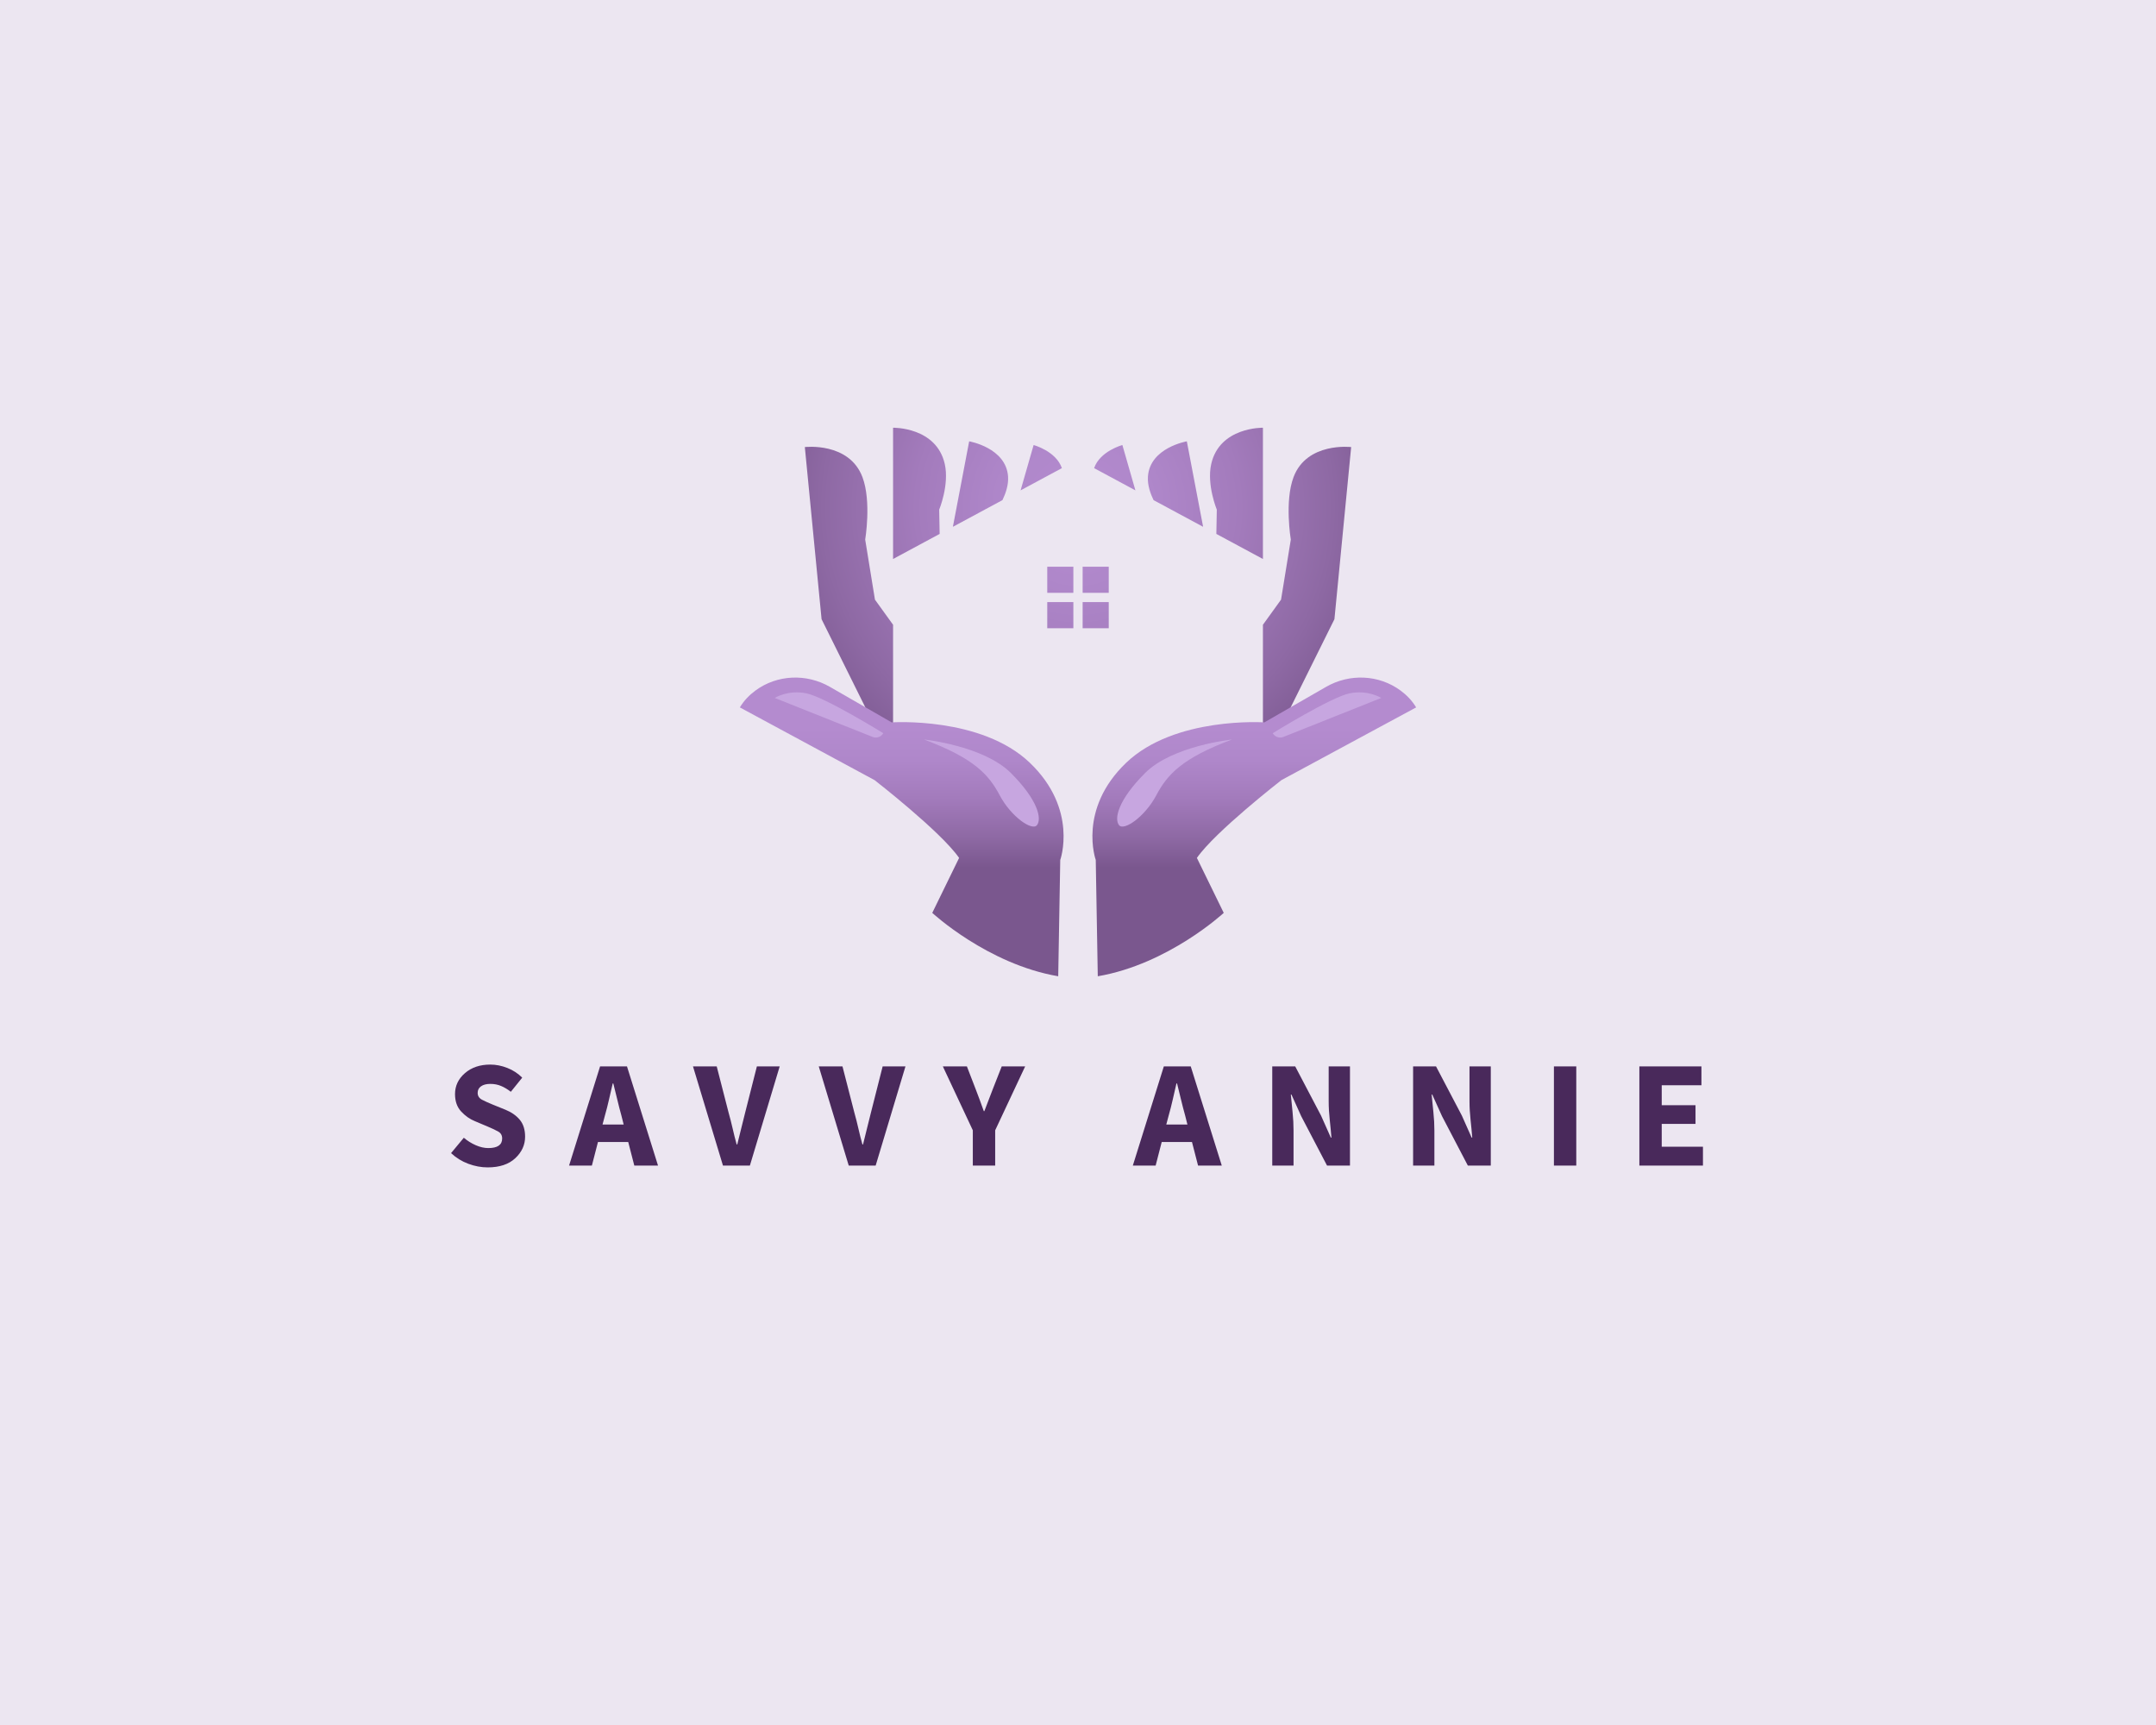 <?xml version="1.0" encoding="UTF-8" standalone="no" ?>
<!DOCTYPE svg PUBLIC "-//W3C//DTD SVG 1.1//EN" "http://www.w3.org/Graphics/SVG/1.1/DTD/svg11.dtd">
<svg xmlns="http://www.w3.org/2000/svg" xmlns:xlink="http://www.w3.org/1999/xlink" version="1.1" width="1280" height="1024" viewBox="0 0 1280 1024" xml:space="preserve">
<desc>Created with Fabric.js 5.3.0</desc>
<defs>
</defs>
<g transform="matrix(1 0 0 1 640 512)" id="background-logo"  >
<rect style="stroke: none; stroke-width: 0; stroke-dasharray: none; stroke-linecap: butt; stroke-dashoffset: 0; stroke-linejoin: miter; stroke-miterlimit: 4; fill: rgb(196,175,210); fill-opacity: 0.31; fill-rule: nonzero; opacity: 1;"  paint-order="stroke"  x="-640" y="-512" rx="0" ry="0" width="1280" height="1024" />
</g>
<g transform="matrix(1.921 0 0 1.921 640 416.726)" id="logo-logo"  >
<g style=""  paint-order="stroke"   >
		<g transform="matrix(0.904 0 0 0.904 5.4262187632048e-7 -36.447)"  >
<radialGradient id="SVGID_2_510152" gradientUnits="userSpaceOnUse" gradientTransform="matrix(1 0 0 1 0 0)"  cx="187.5" cy="83.477" r="111.363" fx="187.5" fy="83.477">
<stop offset="0%" style="stop-color:rgb(180,139,207);stop-opacity: 1"/>
<stop offset="23.005%" style="stop-color:rgb(175,135,202);stop-opacity: 1"/>
<stop offset="49.767%" style="stop-color:rgb(163,123,188);stop-opacity: 1"/>
<stop offset="78.291%" style="stop-color:rgb(142,105,164);stop-opacity: 1"/>
<stop offset="100%" style="stop-color:rgb(122,87,142);stop-opacity: 1"/>
</radialGradient>
<path style="stroke: none; stroke-width: 1; stroke-dasharray: none; stroke-linecap: butt; stroke-dashoffset: 0; stroke-linejoin: miter; stroke-miterlimit: 4; fill: url(#SVGID_2_510152); fill-rule: nonzero; opacity: 1;"  paint-order="stroke"  transform=" translate(-187.5, -109.699)" d="M 193.009 70.071 C 195.018 64.226 202.673 62.175 202.673 62.175 L 207.126 77.669 L 193.009 70.071 Z M 181.991 70.071 C 179.982 64.226 172.327 62.175 172.327 62.175 L 167.874 77.669 L 181.991 70.071 Z M 230.272 90.126 L 224.708 60.908 C 224.708 60.908 212.045 63.074 211.406 72.992 C 211.218 75.898 212.281 78.854 213.335 81.01 L 230.272 90.126 Z M 234.799 92.562 L 250.721 101.131 L 250.721 56.264 C 250.721 56.264 235.909 55.946 233.045 68.674 C 231.445 75.783 234.954 84.265 234.954 84.265 L 234.799 92.562 Z M 161.665 81.01 C 162.719 78.854 163.782 75.898 163.594 72.992 C 162.955 63.074 150.292 60.908 150.292 60.908 L 144.728 90.126 L 161.665 81.01 Z M 140.046 84.265 C 140.046 84.265 143.555 75.783 141.955 68.674 C 139.091 55.946 124.279 56.264 124.279 56.264 L 124.279 101.131 L 140.201 92.562 L 140.046 84.265 Z M 261.182 73.165 C 258.061 81.472 260.253 94.492 260.253 94.492 L 256.918 115.02 L 250.721 123.613 L 250.721 159.67 L 254.603 163.135 L 275.165 121.71 L 280.887 62.873 C 280.887 62.873 265.732 61.052 261.182 73.165 Z M 124.279 123.613 L 118.082 115.02 L 114.747 94.492 C 114.747 94.492 116.939 81.472 113.818 73.165 C 109.268 61.052 94.113 62.873 94.113 62.873 L 99.835 121.71 L 120.397 163.135 L 124.279 159.67 L 124.279 123.613 Z M 176.988 115.868 L 185.915 115.868 L 185.915 124.795 L 176.988 124.795 L 176.988 115.868 Z M 176.988 112.699 L 185.915 112.699 L 185.915 103.771 L 176.988 103.771 L 176.988 112.699 Z M 189.085 124.795 L 198.012 124.795 L 198.012 115.868 L 189.085 115.868 L 189.085 124.795 Z M 189.085 103.771 L 189.085 112.699 L 198.012 112.699 L 198.012 103.771 L 189.085 103.771 Z" stroke-linecap="round" />
</g>
		<g transform="matrix(0.904 0 0 0.904 0 38.601)"  >
<linearGradient id="SVGID_3_510153" gradientUnits="userSpaceOnUse" gradientTransform="matrix(1 0 0 1 0 0)"  x1="187.5" y1="158.969" x2="187.5" y2="206.655">
<stop offset="0%" style="stop-color:rgb(180,139,207);stop-opacity: 1"/>
<stop offset="23.005%" style="stop-color:rgb(175,135,202);stop-opacity: 1"/>
<stop offset="49.767%" style="stop-color:rgb(163,123,188);stop-opacity: 1"/>
<stop offset="78.291%" style="stop-color:rgb(142,105,164);stop-opacity: 1"/>
<stop offset="100%" style="stop-color:rgb(122,87,142);stop-opacity: 1"/>
</linearGradient>
<path style="stroke: none; stroke-width: 1; stroke-dasharray: none; stroke-linecap: butt; stroke-dashoffset: 0; stroke-linejoin: miter; stroke-miterlimit: 4; fill: url(#SVGID_3_510153); fill-rule: nonzero; opacity: 1;"  paint-order="stroke"  transform=" translate(-187.5, -192.682)" d="M 194.261 243.736 L 193.569 203.969 C 193.569 203.969 187.345 186.68 203.943 170.774 C 220.541 154.868 251.202 156.946 251.202 156.946 L 272.332 144.796 C 280.345 140.188 290.387 140.597 297.816 146.096 C 299.847 147.599 301.693 149.479 303.103 151.829 L 257.05 176.683 C 257.05 176.683 234.372 194.287 228.148 203.278 L 237.323 222.063 C 237.323 222.063 218.466 239.587 194.261 243.736 Z M 180.739 243.736 L 181.431 203.969 C 181.431 203.969 187.655 186.68 171.057 170.774 C 154.459 154.868 123.798 156.946 123.798 156.946 L 102.668 144.796 C 94.655 140.188 84.613 140.597 77.184 146.096 C 75.153 147.599 73.307 149.479 71.897 151.829 L 117.95 176.683 C 117.95 176.683 140.628 194.287 146.852 203.278 L 137.677 222.063 C 137.677 222.063 156.534 239.587 180.739 243.736 Z" stroke-linecap="round" />
</g>
		<g transform="matrix(0.904 0 0 0.904 4.521848495642e-8 25.039)"  >
<path style="stroke: none; stroke-width: 1; stroke-dasharray: none; stroke-linecap: butt; stroke-dashoffset: 0; stroke-linejoin: miter; stroke-miterlimit: 4; fill: rgb(199,166,224); fill-rule: nonzero; opacity: 1;"  paint-order="stroke"  transform=" translate(-187.5, -177.686)" d="M 214.254 181.898 C 210.436 189.11 203.224 194.201 201.527 192.08 C 199.83 189.959 201.102 183.595 210.436 174.262 C 219.769 164.928 240.133 162.807 240.133 162.807 C 223.163 169.171 218.072 174.686 214.254 181.898 Z M 134.867 162.807 C 134.867 162.807 155.231 164.928 164.564 174.262 C 173.898 183.595 175.17 189.959 173.473 192.08 C 171.776 194.201 164.564 189.11 160.746 181.898 C 156.928 174.686 151.837 169.171 134.867 162.807 Z" stroke-linecap="round" />
</g>
		<g transform="matrix(0.904 0 0 0.904 -4.521848495642e-8 4.002)"  >
<path style="stroke: none; stroke-width: 1; stroke-dasharray: none; stroke-linecap: butt; stroke-dashoffset: 0; stroke-linejoin: miter; stroke-miterlimit: 4; fill: rgb(199,166,224); fill-rule: nonzero; opacity: 1;"  paint-order="stroke"  transform=" translate(-187.5, -154.426)" d="M 254.074 160.664 C 254.074 160.664 274.051 148.297 280.393 147.029 C 286.735 145.761 291.174 148.615 291.174 148.615 L 257.718 161.938 C 256.355 162.48 254.802 161.937 254.074 160.664 L 254.074 160.664 Z M 120.926 160.664 C 120.198 161.937 118.645 162.48 117.282 161.938 L 83.826 148.615 C 83.826 148.615 88.265 145.761 94.607 147.029 C 100.949 148.297 120.926 160.664 120.926 160.664 L 120.926 160.664 Z" stroke-linecap="round" />
</g>
</g>
</g>
<g transform="matrix(1.921 0 0 1.921 639.413 662.473)" id="text-logo"  >
<g style=""  paint-order="stroke"   >
		<g transform="matrix(1 0 0 1 0 0)" id="text-logo-path-0"  >
<path style="stroke: none; stroke-width: 0; stroke-dasharray: none; stroke-linecap: butt; stroke-dashoffset: 0; stroke-linejoin: miter; stroke-miterlimit: 4; fill: rgb(73,41,91); fill-rule: nonzero; opacity: 1;"  paint-order="stroke"  transform=" translate(-195.1, 15.325)" d="M 12.97 0.56 L 12.97 0.56 Q 9.96 0.56 6.96 -0.56 Q 3.95 -1.69 1.65 -3.85 L 1.65 -3.85 L 5.59 -8.6 Q 7.24 -7.19 9.26 -6.3 Q 11.28 -5.41 13.16 -5.41 L 13.16 -5.41 Q 17.44 -5.41 17.44 -8.37 L 17.44 -8.37 Q 17.44 -9.82 16.24 -10.5 Q 15.04 -11.19 13.02 -12.03 L 13.02 -12.03 L 9.02 -13.72 Q 6.67 -14.66 4.77 -16.71 Q 2.87 -18.75 2.87 -22.09 L 2.87 -22.09 Q 2.87 -25.9 5.92 -28.55 Q 8.98 -31.21 13.77 -31.21 L 13.77 -31.21 Q 16.4 -31.21 19.04 -30.17 Q 21.67 -29.14 23.64 -27.17 L 23.64 -27.17 L 20.12 -22.8 Q 18.61 -23.97 17.11 -24.6 Q 15.6 -25.24 13.77 -25.24 L 13.77 -25.24 Q 11.98 -25.24 10.93 -24.51 Q 9.87 -23.78 9.87 -22.47 L 9.87 -22.47 Q 9.87 -21.06 11.21 -20.35 Q 12.55 -19.65 14.52 -18.85 L 14.52 -18.85 L 18.47 -17.25 Q 21.24 -16.12 22.89 -14.15 Q 24.53 -12.17 24.53 -8.93 L 24.53 -8.93 Q 24.53 -5.12 21.5 -2.28 Q 18.47 0.56 12.97 0.56 Z M 49.21 -15.51 L 49.21 -15.51 L 48.46 -12.69 L 54.99 -12.69 L 54.28 -15.51 Q 53.63 -17.81 53.02 -20.4 Q 52.41 -22.98 51.79 -25.38 L 51.79 -25.38 L 51.61 -25.38 Q 51.04 -22.94 50.45 -20.37 Q 49.87 -17.81 49.21 -15.51 Z M 65.61 0 L 58.28 0 L 56.4 -7.29 L 47.05 -7.29 L 45.17 0 L 38.12 0 L 47.7 -30.64 L 56.02 -30.64 L 65.61 0 Z M 94 0 L 85.68 0 L 76.42 -30.64 L 83.75 -30.64 L 87.42 -16.36 Q 88.12 -13.87 88.67 -11.47 Q 89.21 -9.07 89.91 -6.53 L 89.91 -6.53 L 90.1 -6.53 Q 90.76 -9.07 91.32 -11.47 Q 91.88 -13.87 92.54 -16.36 L 92.54 -16.36 L 96.16 -30.64 L 103.21 -30.64 L 94 0 Z M 132.87 0 L 124.55 0 L 115.29 -30.64 L 122.62 -30.64 L 126.29 -16.36 Q 126.99 -13.87 127.53 -11.47 Q 128.07 -9.07 128.78 -6.53 L 128.78 -6.53 L 128.97 -6.53 Q 129.63 -9.07 130.19 -11.47 Q 130.75 -13.87 131.41 -16.36 L 131.41 -16.36 L 135.03 -30.64 L 142.08 -30.64 L 132.87 0 Z M 169.81 0 L 162.9 0 L 162.9 -10.9 L 153.64 -30.64 L 161.07 -30.64 L 163.79 -23.59 Q 164.45 -21.86 165.06 -20.23 Q 165.67 -18.61 166.29 -16.83 L 166.29 -16.83 L 166.47 -16.83 Q 167.13 -18.61 167.77 -20.23 Q 168.4 -21.86 169.06 -23.59 L 169.06 -23.59 L 171.83 -30.64 L 179.07 -30.64 L 169.81 -10.9 L 169.81 0 Z M 223.44 -15.51 L 223.44 -15.51 L 222.69 -12.69 L 229.22 -12.69 L 228.51 -15.51 Q 227.86 -17.81 227.24 -20.4 Q 226.63 -22.98 226.02 -25.38 L 226.02 -25.38 L 225.83 -25.38 Q 225.27 -22.94 224.68 -20.37 Q 224.1 -17.81 223.44 -15.51 Z M 239.84 0 L 232.51 0 L 230.63 -7.29 L 221.28 -7.29 L 219.4 0 L 212.35 0 L 221.93 -30.64 L 230.25 -30.64 L 239.84 0 Z M 262.02 0 L 255.44 0 L 255.44 -30.64 L 262.54 -30.64 L 270.53 -15.42 L 273.54 -8.65 L 273.73 -8.65 Q 273.54 -11.09 273.21 -14.1 Q 272.88 -17.11 272.88 -19.83 L 272.88 -19.83 L 272.88 -30.64 L 279.46 -30.64 L 279.46 0 L 272.37 0 L 264.38 -15.28 L 261.37 -21.95 L 261.18 -21.95 Q 261.41 -19.41 261.72 -16.5 Q 262.02 -13.58 262.02 -10.86 L 262.02 -10.86 L 262.02 0 Z M 305.55 0 L 298.97 0 L 298.97 -30.64 L 306.06 -30.64 L 314.05 -15.42 L 317.06 -8.65 L 317.25 -8.65 Q 317.06 -11.09 316.73 -14.1 Q 316.4 -17.11 316.4 -19.83 L 316.4 -19.83 L 316.4 -30.64 L 322.98 -30.64 L 322.98 0 L 315.89 0 L 307.9 -15.28 L 304.89 -21.95 L 304.7 -21.95 Q 304.94 -19.41 305.24 -16.5 Q 305.55 -13.58 305.55 -10.86 L 305.55 -10.86 L 305.55 0 Z M 349.4 0 L 342.49 0 L 342.49 -30.64 L 349.4 -30.64 L 349.4 0 Z M 388.55 0 L 368.9 0 L 368.9 -30.64 L 388.08 -30.64 L 388.08 -24.82 L 375.81 -24.82 L 375.81 -18.66 L 386.25 -18.66 L 386.25 -12.88 L 375.81 -12.88 L 375.81 -5.83 L 388.55 -5.83 L 388.55 0 Z" stroke-linecap="round" />
</g>
</g>
</g>
</svg>